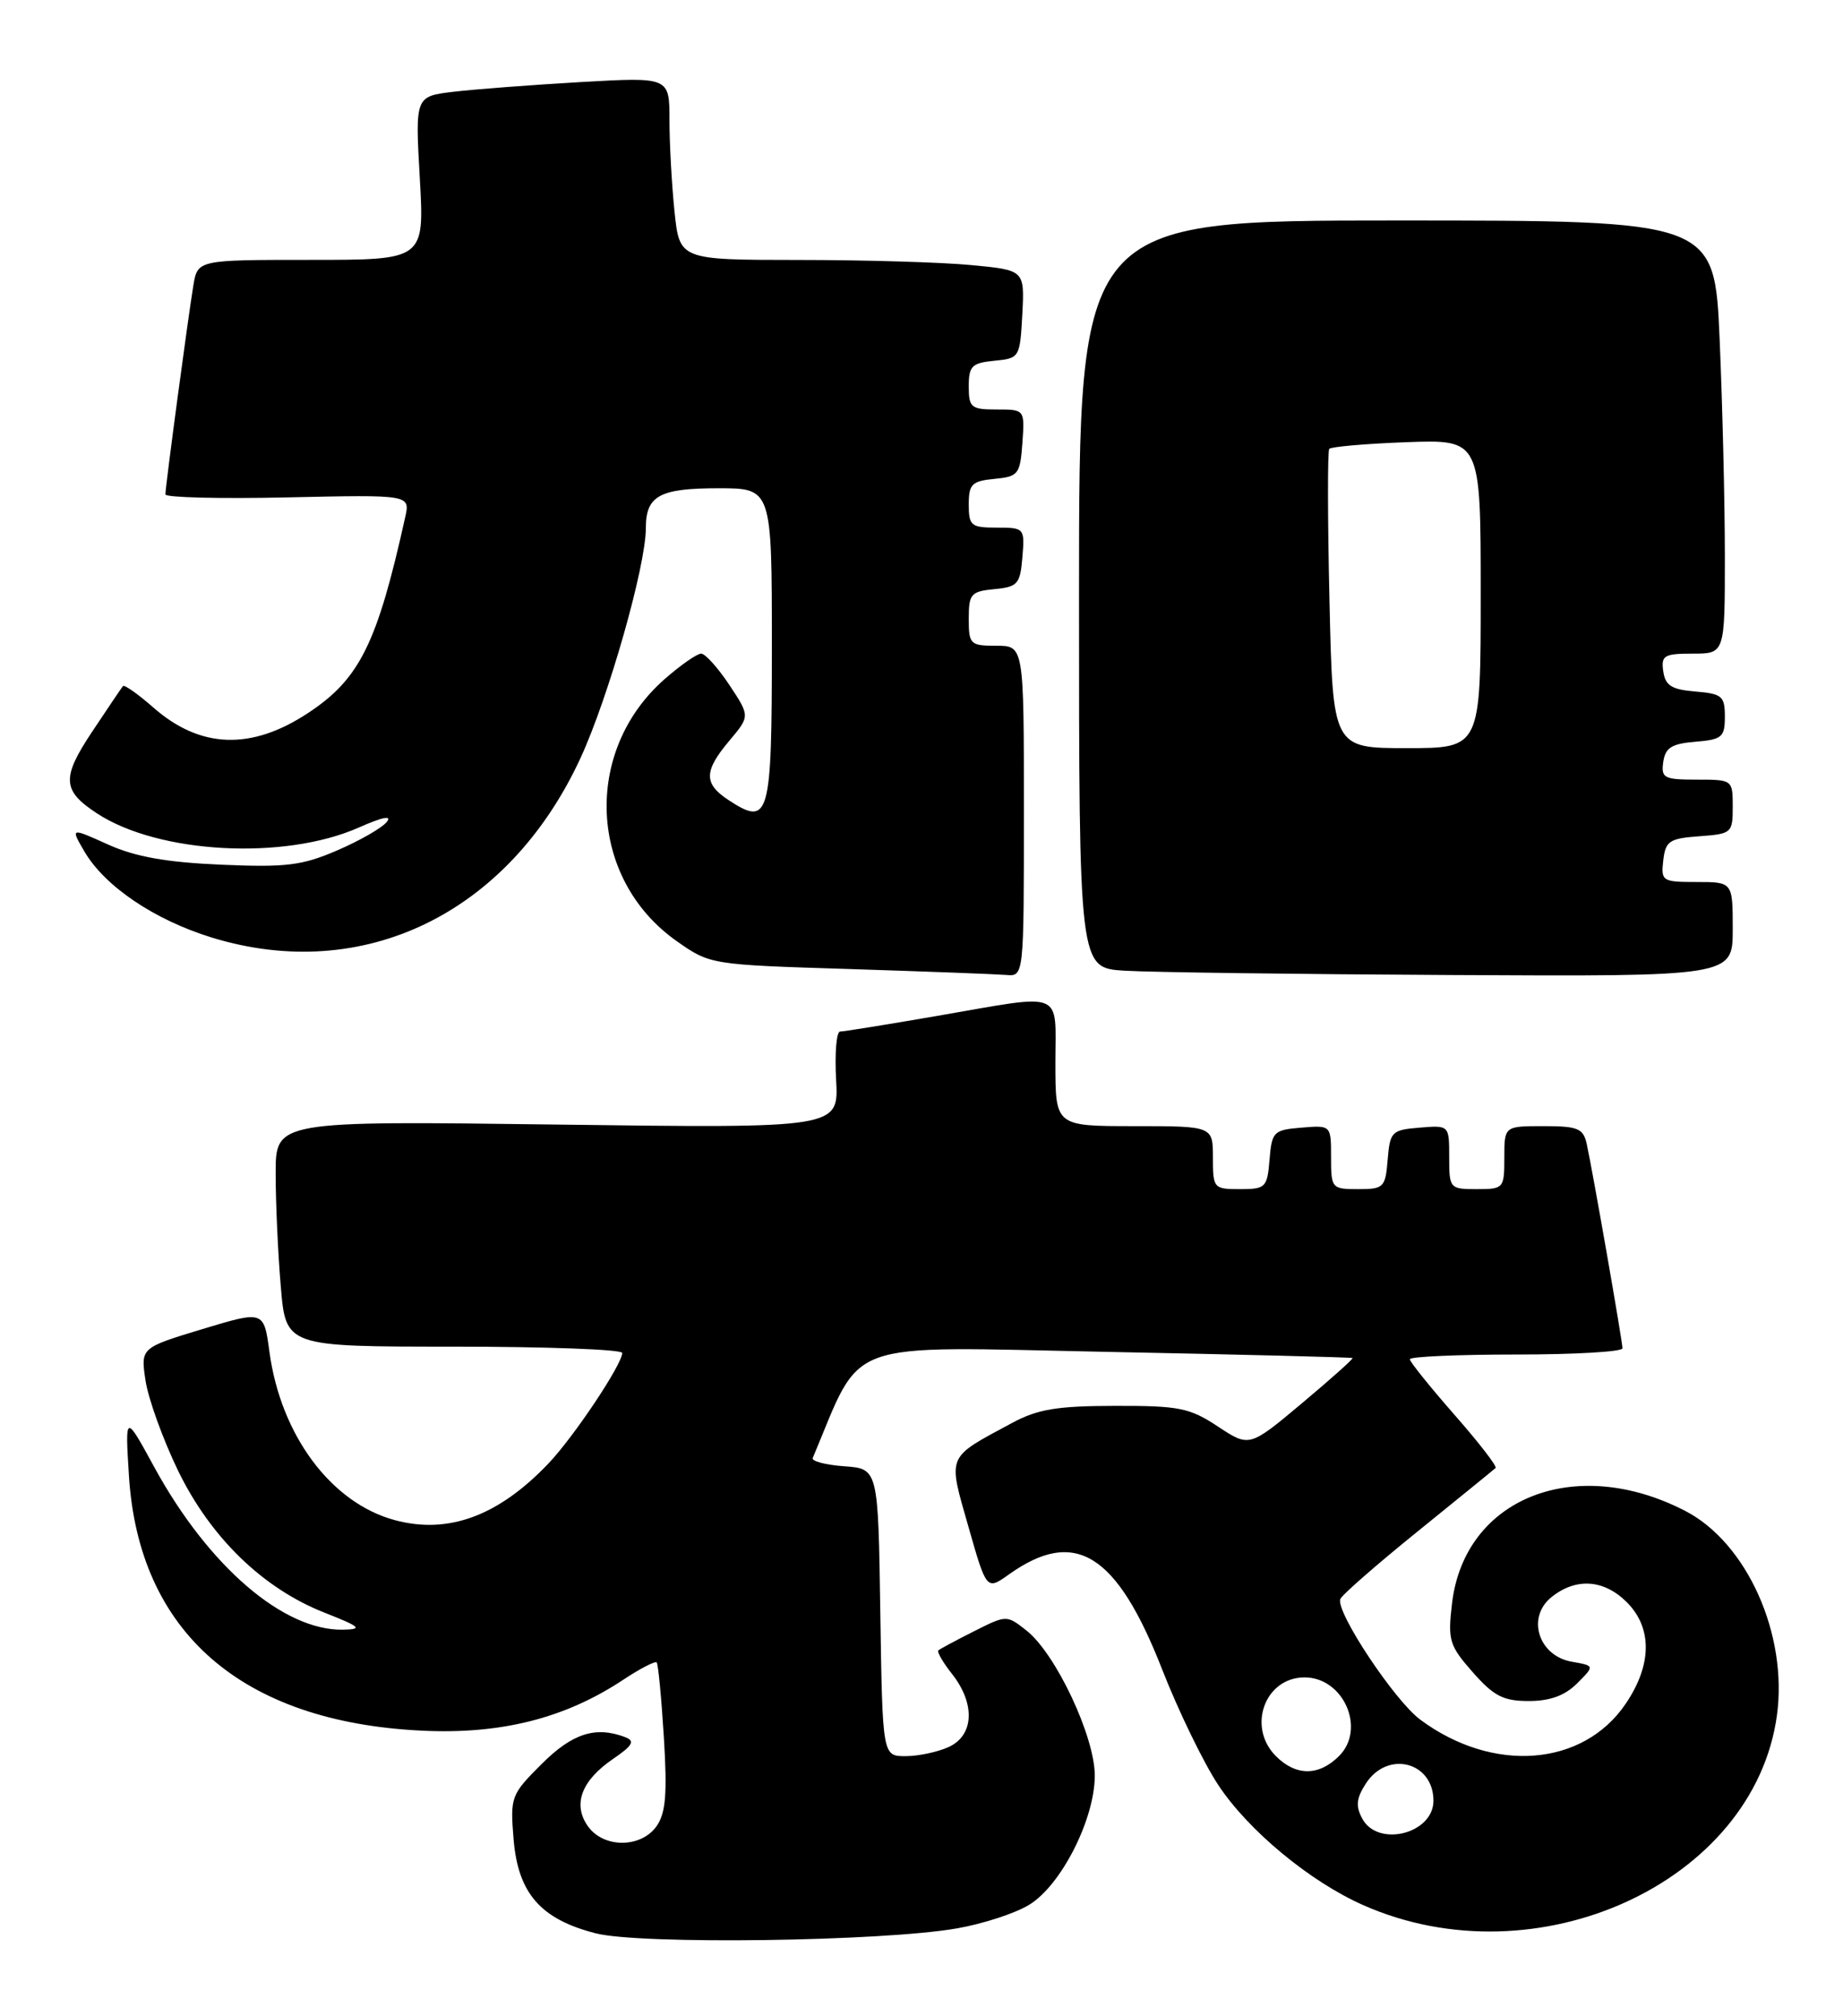 <?xml version="1.0" encoding="UTF-8" standalone="no"?>
<!DOCTYPE svg PUBLIC "-//W3C//DTD SVG 1.1//EN" "http://www.w3.org/Graphics/SVG/1.1/DTD/svg11.dtd" >
<svg xmlns="http://www.w3.org/2000/svg" xmlns:xlink="http://www.w3.org/1999/xlink" version="1.1" viewBox="0 0 234 256">
 <g >
 <path fill="currentColor"
d=" M 121.50 244.87 C 124.80 244.30 128.93 242.95 130.68 241.87 C 134.75 239.38 139.00 230.99 139.00 225.46 C 139.00 220.50 134.04 209.97 130.33 207.05 C 127.81 205.06 127.80 205.06 123.65 207.15 C 121.37 208.30 119.34 209.39 119.14 209.57 C 118.94 209.75 119.72 211.10 120.89 212.58 C 123.86 216.36 123.67 220.37 120.45 221.84 C 119.05 222.48 116.59 223.00 114.98 223.00 C 112.05 223.00 112.05 223.00 111.77 204.75 C 111.50 186.50 111.50 186.50 107.19 186.19 C 104.81 186.02 103.01 185.54 103.19 185.14 C 109.62 169.85 106.52 170.98 140.39 171.66 C 157.50 172.00 171.60 172.35 171.73 172.45 C 171.85 172.54 168.95 175.13 165.29 178.20 C 158.63 183.78 158.63 183.78 154.63 181.14 C 151.05 178.77 149.71 178.50 141.57 178.52 C 134.21 178.53 131.75 178.94 128.50 180.69 C 120.09 185.22 120.33 184.64 122.95 193.84 C 125.26 201.95 125.26 201.95 128.12 199.91 C 136.50 193.95 141.79 197.24 147.56 212.00 C 149.60 217.22 152.80 223.82 154.67 226.65 C 158.47 232.42 166.32 238.93 173.09 241.92 C 195.14 251.68 222.70 239.03 225.61 217.83 C 227.02 207.54 221.80 195.89 213.95 191.85 C 199.99 184.64 185.95 190.22 184.36 203.59 C 183.81 208.28 184.00 208.94 186.98 212.33 C 189.66 215.38 190.87 216.00 194.10 216.00 C 196.81 216.00 198.69 215.31 200.24 213.76 C 202.48 211.52 202.48 211.52 199.57 211.01 C 195.34 210.27 193.79 205.40 196.97 202.82 C 200.08 200.31 203.63 200.54 206.55 203.45 C 209.81 206.72 209.76 211.42 206.40 216.36 C 200.98 224.34 189.56 225.22 180.33 218.37 C 177.05 215.94 169.59 204.69 170.17 203.06 C 170.35 202.55 174.78 198.68 180.00 194.46 C 185.22 190.23 189.68 186.61 189.89 186.41 C 190.11 186.21 187.75 183.16 184.64 179.62 C 181.54 176.08 179.00 172.92 179.00 172.60 C 179.00 172.27 185.07 172.00 192.50 172.00 C 199.93 172.00 206.00 171.65 206.00 171.21 C 206.00 170.33 202.22 148.73 201.46 145.25 C 201.02 143.28 200.33 143.00 195.98 143.00 C 191.00 143.00 191.00 143.00 191.00 147.00 C 191.00 150.90 190.92 151.00 187.50 151.00 C 184.07 151.00 184.00 150.91 184.00 146.94 C 184.00 142.88 184.00 142.88 180.25 143.19 C 176.70 143.48 176.48 143.70 176.19 147.25 C 175.90 150.80 175.69 151.00 172.44 151.00 C 169.08 151.00 169.00 150.90 169.00 146.94 C 169.00 142.88 169.00 142.88 165.25 143.19 C 161.70 143.48 161.48 143.70 161.19 147.25 C 160.90 150.80 160.69 151.00 157.44 151.00 C 154.09 151.00 154.00 150.89 154.00 147.00 C 154.00 143.00 154.00 143.00 144.00 143.00 C 134.00 143.00 134.00 143.00 134.00 135.00 C 134.00 125.62 135.38 126.17 119.00 129.00 C 112.67 130.09 107.12 130.99 106.66 130.99 C 106.20 131.00 105.97 133.76 106.16 137.13 C 106.50 143.27 106.50 143.27 70.75 142.80 C 35.00 142.33 35.00 142.33 35.00 149.01 C 35.00 152.69 35.29 159.14 35.65 163.35 C 36.29 171.00 36.29 171.00 57.65 171.00 C 69.39 171.00 79.00 171.36 79.00 171.80 C 79.00 173.25 72.88 182.42 69.65 185.82 C 63.29 192.51 56.92 194.86 50.13 193.03 C 42.05 190.86 35.64 182.25 34.21 171.66 C 33.50 166.41 33.50 166.41 25.67 168.78 C 17.85 171.15 17.85 171.15 18.48 175.33 C 18.83 177.62 20.67 182.73 22.57 186.67 C 26.69 195.20 33.36 201.69 41.18 204.77 C 45.79 206.59 46.11 206.88 43.57 206.94 C 36.02 207.10 26.48 198.90 19.61 186.34 C 15.88 179.50 15.88 179.50 16.37 187.39 C 17.62 207.26 30.67 218.64 53.50 219.76 C 63.57 220.26 71.71 218.21 79.10 213.32 C 81.27 211.88 83.19 210.89 83.38 211.10 C 83.57 211.32 83.98 215.61 84.29 220.63 C 84.73 227.78 84.53 230.22 83.37 231.88 C 81.39 234.70 76.61 234.71 74.63 231.88 C 72.69 229.11 73.82 226.10 77.84 223.35 C 80.32 221.66 80.65 221.08 79.41 220.60 C 75.63 219.15 72.66 220.10 68.76 224.01 C 64.87 227.89 64.77 228.17 65.21 233.57 C 65.78 240.43 68.65 243.71 75.65 245.50 C 81.34 246.95 112.03 246.53 121.50 244.87 Z  M 130.00 103.00 C 130.00 82.00 130.00 82.00 126.50 82.00 C 123.18 82.00 123.00 81.82 123.00 78.56 C 123.00 75.42 123.27 75.10 126.25 74.81 C 129.22 74.53 129.53 74.17 129.81 70.75 C 130.12 67.06 130.06 67.00 126.56 67.00 C 123.29 67.00 123.00 66.76 123.00 64.06 C 123.00 61.48 123.39 61.09 126.25 60.81 C 129.30 60.52 129.52 60.24 129.81 56.25 C 130.11 52.00 130.11 52.00 126.56 52.00 C 123.29 52.00 123.00 51.76 123.00 49.06 C 123.00 46.48 123.39 46.09 126.25 45.81 C 129.45 45.50 129.50 45.42 129.80 39.90 C 130.09 34.30 130.09 34.30 123.30 33.66 C 119.56 33.30 109.70 33.01 101.39 33.01 C 86.28 33.00 86.28 33.00 85.64 26.85 C 85.29 23.47 85.00 18.25 85.00 15.24 C 85.00 9.78 85.00 9.78 73.75 10.42 C 67.56 10.78 60.30 11.33 57.61 11.65 C 52.71 12.23 52.71 12.23 53.30 22.61 C 53.89 33.00 53.89 33.00 39.49 33.00 C 25.09 33.00 25.09 33.00 24.55 36.25 C 23.88 40.27 21.00 61.80 21.00 62.78 C 21.00 63.18 27.99 63.35 36.54 63.16 C 52.08 62.82 52.08 62.82 51.45 65.66 C 47.89 81.73 45.67 86.21 39.13 90.53 C 31.93 95.30 25.43 95.08 19.48 89.85 C 17.53 88.14 15.79 86.91 15.61 87.12 C 15.44 87.33 13.68 89.93 11.70 92.91 C 7.79 98.79 7.89 100.39 12.32 103.29 C 20.13 108.41 36.08 109.27 45.54 105.09 C 48.58 103.74 49.83 103.49 49.09 104.39 C 48.46 105.16 45.62 106.78 42.78 108.00 C 38.34 109.91 36.30 110.16 28.06 109.80 C 21.11 109.50 17.19 108.80 13.72 107.24 C 8.94 105.08 8.94 105.08 10.72 108.13 C 13.31 112.55 19.58 116.79 26.85 119.04 C 46.11 124.98 64.58 116.01 73.70 96.27 C 77.25 88.58 82.00 71.88 82.00 67.07 C 82.00 62.95 83.73 62.00 91.20 62.00 C 98.00 62.00 98.00 62.00 98.00 82.03 C 98.00 103.90 97.69 104.99 92.49 101.59 C 89.33 99.51 89.35 97.92 92.61 94.05 C 95.23 90.94 95.23 90.94 92.60 86.97 C 91.15 84.79 89.54 83.00 89.02 83.00 C 88.50 83.00 86.41 84.46 84.38 86.24 C 73.97 95.38 74.71 111.61 85.91 119.50 C 90.16 122.49 90.20 122.50 107.83 123.05 C 117.55 123.36 126.51 123.70 127.75 123.80 C 130.00 124.00 130.00 124.00 130.00 103.00 Z  M 220.00 118.00 C 220.00 112.00 220.00 112.00 215.43 112.00 C 211.04 112.00 210.88 111.89 211.18 109.25 C 211.47 106.79 211.95 106.47 215.75 106.19 C 219.87 105.89 220.00 105.78 220.00 102.44 C 220.00 99.02 219.97 99.00 215.43 99.00 C 211.26 99.00 210.89 98.80 211.18 96.75 C 211.44 94.94 212.24 94.44 215.25 94.19 C 218.64 93.91 219.00 93.61 219.00 91.00 C 219.00 88.39 218.64 88.09 215.25 87.81 C 212.24 87.56 211.44 87.06 211.18 85.25 C 210.89 83.23 211.28 83.00 214.93 83.00 C 219.00 83.00 219.00 83.00 219.00 70.66 C 219.00 63.87 218.70 51.50 218.34 43.16 C 217.69 28.00 217.69 28.00 177.34 28.00 C 137.00 28.00 137.00 28.00 137.00 75.45 C 137.00 122.90 137.00 122.90 142.75 123.26 C 145.91 123.46 164.59 123.71 184.25 123.81 C 220.00 124.00 220.00 124.00 220.00 118.00 Z  M 172.96 230.93 C 172.10 229.33 172.21 228.33 173.45 226.43 C 176.21 222.23 182.00 223.74 182.00 228.66 C 182.00 232.86 174.94 234.63 172.96 230.93 Z  M 162.00 223.00 C 158.30 219.30 160.59 213.00 165.64 213.00 C 170.59 213.00 173.46 219.54 170.02 222.98 C 167.45 225.55 164.55 225.55 162.00 223.00 Z  M 168.80 76.25 C 168.56 65.94 168.55 57.27 168.77 57.00 C 168.99 56.73 173.40 56.34 178.58 56.15 C 188.00 55.81 188.00 55.81 188.00 75.40 C 188.00 95.00 188.00 95.00 178.61 95.00 C 169.22 95.00 169.22 95.00 168.80 76.25 Z "/>
</g>
</svg>